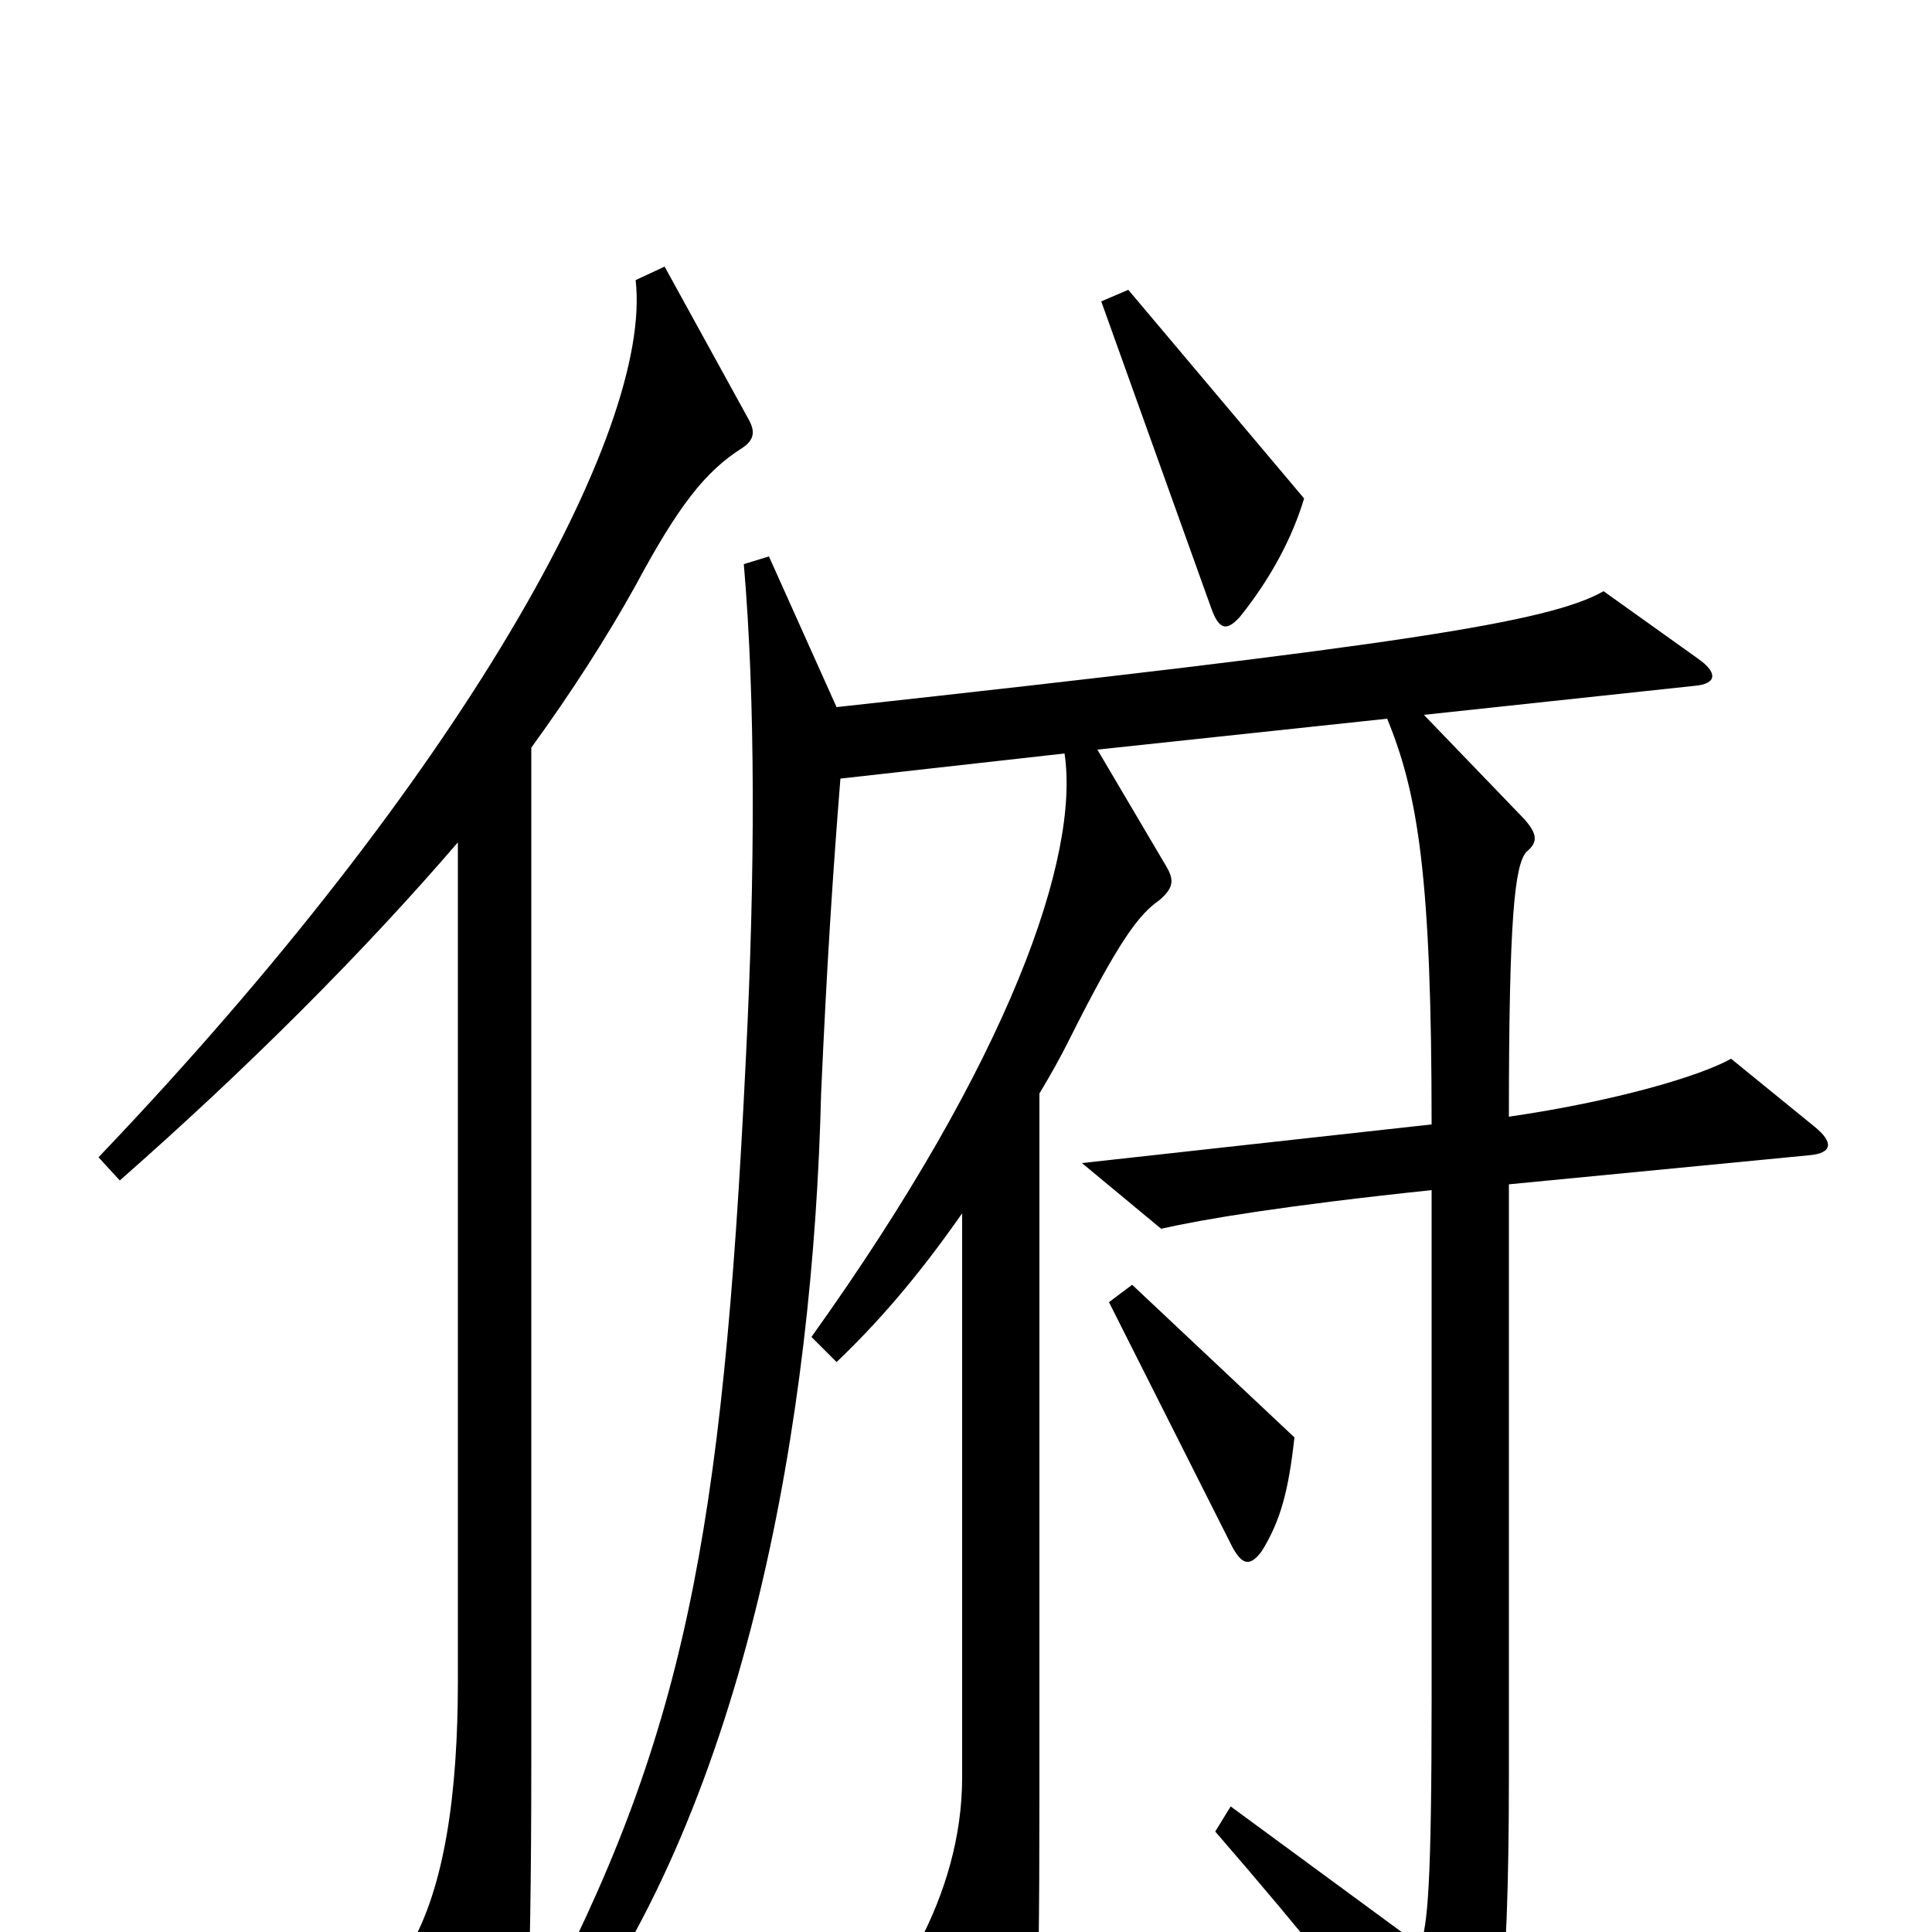 <svg xmlns="http://www.w3.org/2000/svg" viewBox="0 -1000 1000 1000">
	<path fill="#000000" d="M675 -742L584 -850L570 -844L627 -685C631 -674 635 -673 642 -681C658 -701 669 -722 675 -742ZM388 -782L344 -862L329 -855C338 -777 239 -598 51 -401L62 -389C128 -447 188 -507 237 -564V-130C237 -71 230 -23 212 8L253 93C257 102 263 103 267 92C272 77 275 40 275 -90V-613C296 -642 314 -670 329 -697C351 -738 365 -756 384 -768C390 -772 391 -776 388 -782ZM939 -417L896 -452C880 -443 836 -430 781 -422C781 -525 784 -552 790 -559C796 -564 796 -568 789 -576L737 -630L877 -645C889 -646 889 -652 879 -659L830 -694C802 -678 725 -666 433 -634L398 -712L385 -708C391 -638 391 -549 386 -451C374 -204 354 -100 277 45L292 58C387 -69 421 -267 425 -434C428 -501 431 -547 435 -597L551 -610C559 -557 523 -452 420 -308L433 -295C454 -315 475 -339 498 -372V-80C498 -49 489 -20 476 5L515 90C520 100 528 102 531 90C536 72 538 57 538 -70V-434C544 -444 549 -453 553 -461C580 -515 590 -527 600 -534C607 -540 608 -544 604 -551L568 -612L718 -628C734 -589 741 -546 741 -418L560 -398L601 -364C623 -369 665 -376 741 -384V-122C741 -25 739 -3 735 7L637 -65L629 -52C675 1 711 46 747 94C753 102 756 102 762 94C775 74 781 33 781 -80V-387L936 -402C949 -403 949 -409 939 -417ZM670 -256L586 -335L574 -326L638 -199C643 -190 647 -189 653 -197C663 -213 667 -229 670 -256Z"/>
</svg>